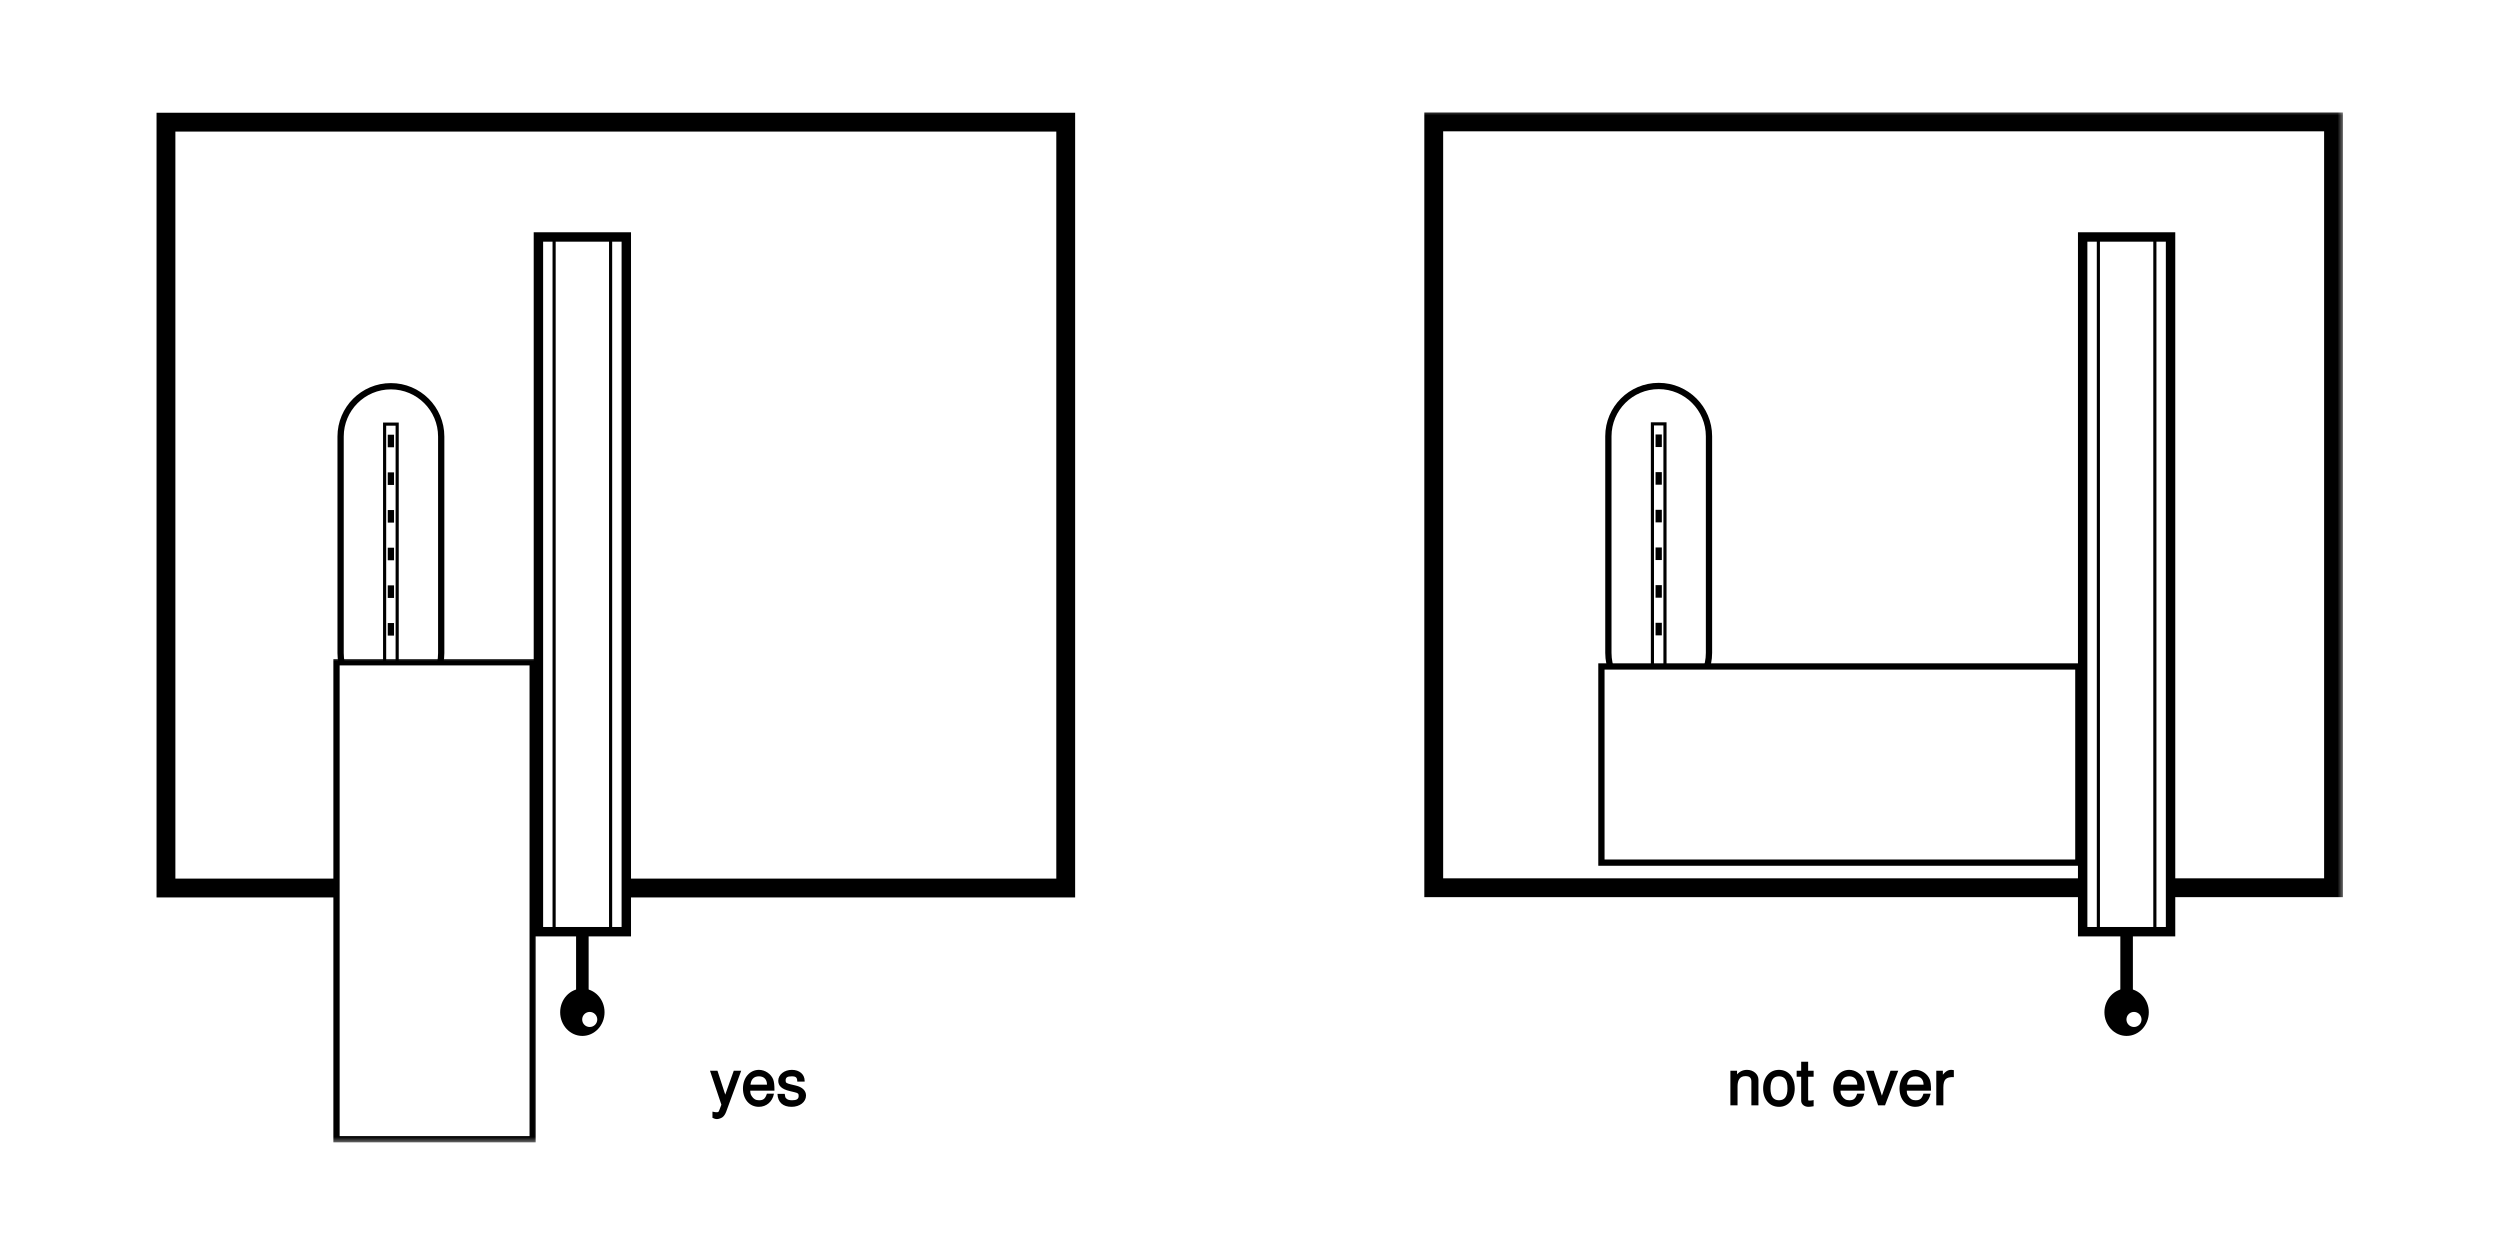 <svg width="531" height="263" viewBox="0 0 531 263" fill="none" xmlns="http://www.w3.org/2000/svg">
<rect width="531" height="263" fill="white"/>
<path d="M226.359 188.615V25.948H35.25V188.615H226.359Z" stroke="black" stroke-width="4"/>
<path d="M93.713 138.724C93.713 144.625 88.927 149.406 83.026 149.406C77.125 149.406 72.344 144.625 72.344 138.724V92.724C72.344 86.823 77.125 82.036 83.026 82.036C88.927 82.036 93.713 86.823 93.713 92.724V138.724Z" stroke="black" stroke-width="1.333"/>
<path d="M84.359 141.75V90.083H81.693V141.75H84.359Z" stroke="black" stroke-width="0.667"/>
<path d="M113.141 241.974V140.667H71.474V241.974H113.141Z" fill="white"/>
<mask id="mask0_547_650" style="mask-type:luminance" maskUnits="userSpaceOnUse" x="70" y="139" width="44" height="104">
<path d="M70 139.333H114V242.641H70V139.333Z" fill="white"/>
</mask>
<g mask="url(#mask0_547_650)">
<path d="M113.141 241.974V140.666H71.474V241.974H113.141Z" stroke="black" stroke-width="1.333"/>
</g>
<path d="M83.026 92.333V139.333" stroke="black" stroke-width="1.333" stroke-dasharray="2.67 5.33 2.67 5.33"/>
<mask id="mask1_547_650" style="mask-type:luminance" maskUnits="userSpaceOnUse" x="302" y="23" width="196" height="169">
<path d="M302 23.333H497.641V191.333H302V23.333Z" fill="white"/>
</mask>
<g mask="url(#mask1_547_650)">
<path d="M495.641 188.557V25.891H304.526V188.557H495.641Z" stroke="black" stroke-width="4"/>
</g>
<path d="M362.99 138.667C362.99 144.568 358.203 149.354 352.307 149.354C346.406 149.354 341.62 144.568 341.62 138.667V92.667C341.62 86.766 346.406 81.984 352.307 81.984C358.203 81.984 362.99 86.766 362.99 92.667V138.667Z" stroke="black" stroke-width="1.333"/>
<path d="M353.641 141.698V90.031H350.974V141.698H353.641Z" stroke="black" stroke-width="0.667"/>
<path d="M340.141 183.224H441.443V141.557H340.141V183.224Z" fill="white"/>
<path d="M340.141 183.224H441.443V141.557H340.141V183.224Z" stroke="black" stroke-width="1.333"/>
<path d="M352.307 92.281V139.281" stroke="black" stroke-width="1.333" stroke-dasharray="2.67 5.33 2.67 5.33"/>
<path d="M114.359 50.333V197.891H133.026V50.333H114.359Z" fill="white"/>
<path d="M114.359 50.333V197.891H133.026V50.333H114.359Z" stroke="black" stroke-width="2"/>
<path d="M123.693 220.031C126.297 220.031 128.406 217.776 128.406 215C128.406 212.224 126.297 209.974 123.693 209.974C121.089 209.974 118.979 212.224 118.979 215C118.979 217.776 121.089 220.031 123.693 220.031Z" fill="black"/>
<path d="M123.693 209.974V198.557" stroke="black" stroke-width="2.667" stroke-linecap="square"/>
<path d="M125.255 218.135C126.141 218.135 126.859 217.422 126.859 216.537C126.859 215.651 126.141 214.932 125.255 214.932C124.37 214.932 123.656 215.651 123.656 216.537C123.656 217.422 124.37 218.135 125.255 218.135Z" fill="white"/>
<path d="M129.693 197.891V50.224H117.693V197.891H129.693Z" stroke="black" stroke-width="0.667" stroke-linecap="square"/>
<path d="M442.359 50.333V197.891H461.026V50.333H442.359Z" fill="white"/>
<path d="M442.359 50.333V197.891H461.026V50.333H442.359Z" stroke="black" stroke-width="2"/>
<path d="M451.693 220.031C454.297 220.031 456.406 217.776 456.406 215C456.406 212.224 454.297 209.974 451.693 209.974C449.089 209.974 446.979 212.224 446.979 215C446.979 217.776 449.089 220.031 451.693 220.031Z" fill="black"/>
<path d="M451.693 209.974V198.557" stroke="black" stroke-width="2.667" stroke-linecap="square"/>
<path d="M453.255 218.135C454.141 218.135 454.859 217.422 454.859 216.537C454.859 215.651 454.141 214.932 453.255 214.932C452.37 214.932 451.656 215.651 451.656 216.537C451.656 217.422 452.37 218.135 453.255 218.135Z" fill="white"/>
<path d="M457.693 197.891V50.224H445.693V197.891H457.693Z" stroke="black" stroke-width="0.667" stroke-linecap="square"/>
<path d="M155.784 227.612L153.847 233.05H154.222L152.389 227.425H150.805L153.222 234.633L152.805 235.737C152.618 236.237 152.576 236.237 152.118 236.237C151.93 236.237 151.764 236.196 151.326 236.112V237.425C151.597 237.571 151.972 237.696 152.264 237.696C152.639 237.696 153.159 237.508 153.451 237.3C153.784 237.05 154.055 236.633 154.264 236.071L157.43 227.425H155.847L155.784 227.612Z" fill="black"/>
<path d="M164.493 231.487C164.493 230.425 164.409 229.779 164.222 229.258C163.764 228.112 162.514 227.237 161.201 227.237C159.264 227.237 157.805 228.904 157.805 231.196C157.805 233.508 159.201 235.091 161.18 235.091C162.784 235.091 164.076 234.008 164.389 232.3H162.889C162.534 233.404 162.118 233.696 161.222 233.696C160.514 233.696 160.055 233.425 159.68 232.841C159.409 232.446 159.368 232.175 159.347 231.654H164.493V231.487ZM159.389 230.571C159.472 229.279 160.076 228.612 161.201 228.612C162.326 228.612 162.909 229.321 162.909 230.383H159.389V230.571Z" fill="black"/>
<path d="M170.906 229.571C170.906 228.196 169.802 227.237 168.198 227.237C166.573 227.237 165.302 228.258 165.302 229.55C165.302 230.654 166.073 231.341 167.719 231.737L168.76 231.987C169.531 232.175 169.635 232.279 169.635 232.779C169.635 233.446 169.198 233.696 168.219 233.696C167.615 233.696 167.24 233.571 166.969 233.279C166.802 233.091 166.76 233.029 166.677 232.341H165.135C165.198 234.133 166.302 235.091 168.135 235.091C169.885 235.091 171.198 234.05 171.198 232.696C171.198 231.654 170.427 230.904 169.031 230.571L167.969 230.321C167.052 230.091 166.865 229.987 166.865 229.508C166.865 228.841 167.24 228.612 168.156 228.612C169.052 228.612 169.323 228.841 169.344 229.737H170.906V229.571Z" fill="black"/>
<path d="M367.534 227.612V234.779H369.055V230.758C369.055 229.321 369.597 228.571 370.743 228.571C371.639 228.571 371.993 228.925 371.993 229.758V234.779H373.493V229.321C373.493 228.175 372.43 227.237 371.076 227.237C370.055 227.237 369.222 227.696 368.618 228.654L368.951 228.8V227.425H367.534V227.612Z" fill="black"/>
<path d="M377.844 227.237C375.865 227.237 374.49 228.821 374.49 231.175C374.49 233.529 375.865 235.092 377.865 235.092C379.823 235.092 381.198 233.508 381.198 231.217C381.198 228.8 379.865 227.237 377.844 227.237ZM377.865 228.612C379.115 228.612 379.656 229.467 379.656 231.196C379.656 232.862 379.094 233.696 377.865 233.696C376.615 233.696 376.052 232.862 376.052 231.175C376.052 229.467 376.615 228.612 377.865 228.612Z" fill="black"/>
<path d="M385.028 227.425H384.049V225.508H382.569V227.425H381.611V228.696H382.569V233.8C382.569 234.529 383.236 235.092 384.111 235.092C384.403 235.092 384.653 235.05 385.215 234.967V233.654C384.861 233.737 384.715 233.758 384.486 233.758C384.007 233.758 384.049 233.8 384.049 233.321V228.696H385.215V227.425H385.028Z" fill="black"/>
<path d="M396.066 231.487C396.066 230.425 395.983 229.779 395.795 229.258C395.337 228.112 394.087 227.237 392.774 227.237C390.837 227.237 389.379 228.904 389.379 231.196C389.379 233.508 390.774 235.092 392.754 235.092C394.358 235.092 395.649 234.008 395.962 232.3H394.462C394.108 233.404 393.691 233.696 392.795 233.696C392.087 233.696 391.629 233.425 391.254 232.842C390.983 232.446 390.941 232.175 390.92 231.654H396.066V231.487ZM390.962 230.571C391.045 229.279 391.649 228.612 392.774 228.612C393.899 228.612 394.483 229.321 394.483 230.383H390.962V230.571Z" fill="black"/>
<path d="M400.438 234.612L403.188 227.425H401.542L399.521 233.279H399.896L397.98 227.425H396.334L398.917 234.779H400.375L400.438 234.612Z" fill="black"/>
<path d="M410.146 231.487C410.146 230.425 410.063 229.779 409.875 229.258C409.417 228.112 408.167 227.237 406.855 227.237C404.917 227.237 403.459 228.904 403.459 231.196C403.459 233.508 404.855 235.092 406.834 235.092C408.438 235.092 409.73 234.008 410.042 232.3H408.542C408.188 233.404 407.771 233.696 406.875 233.696C406.167 233.696 405.709 233.425 405.334 232.842C405.063 232.446 405.021 232.175 405 231.654H410.146V231.487ZM405.042 230.571C405.125 229.279 405.73 228.612 406.855 228.612C407.98 228.612 408.563 229.321 408.563 230.383H405.042V230.571Z" fill="black"/>
<path d="M411.268 227.612V234.779H412.768V230.987C412.789 229.3 413.289 228.717 414.997 228.779V227.3C414.622 227.237 414.518 227.237 414.393 227.237C413.664 227.237 412.976 227.717 412.33 228.758L412.664 228.883V227.425H411.268V227.612Z" fill="black"/>
</svg>
